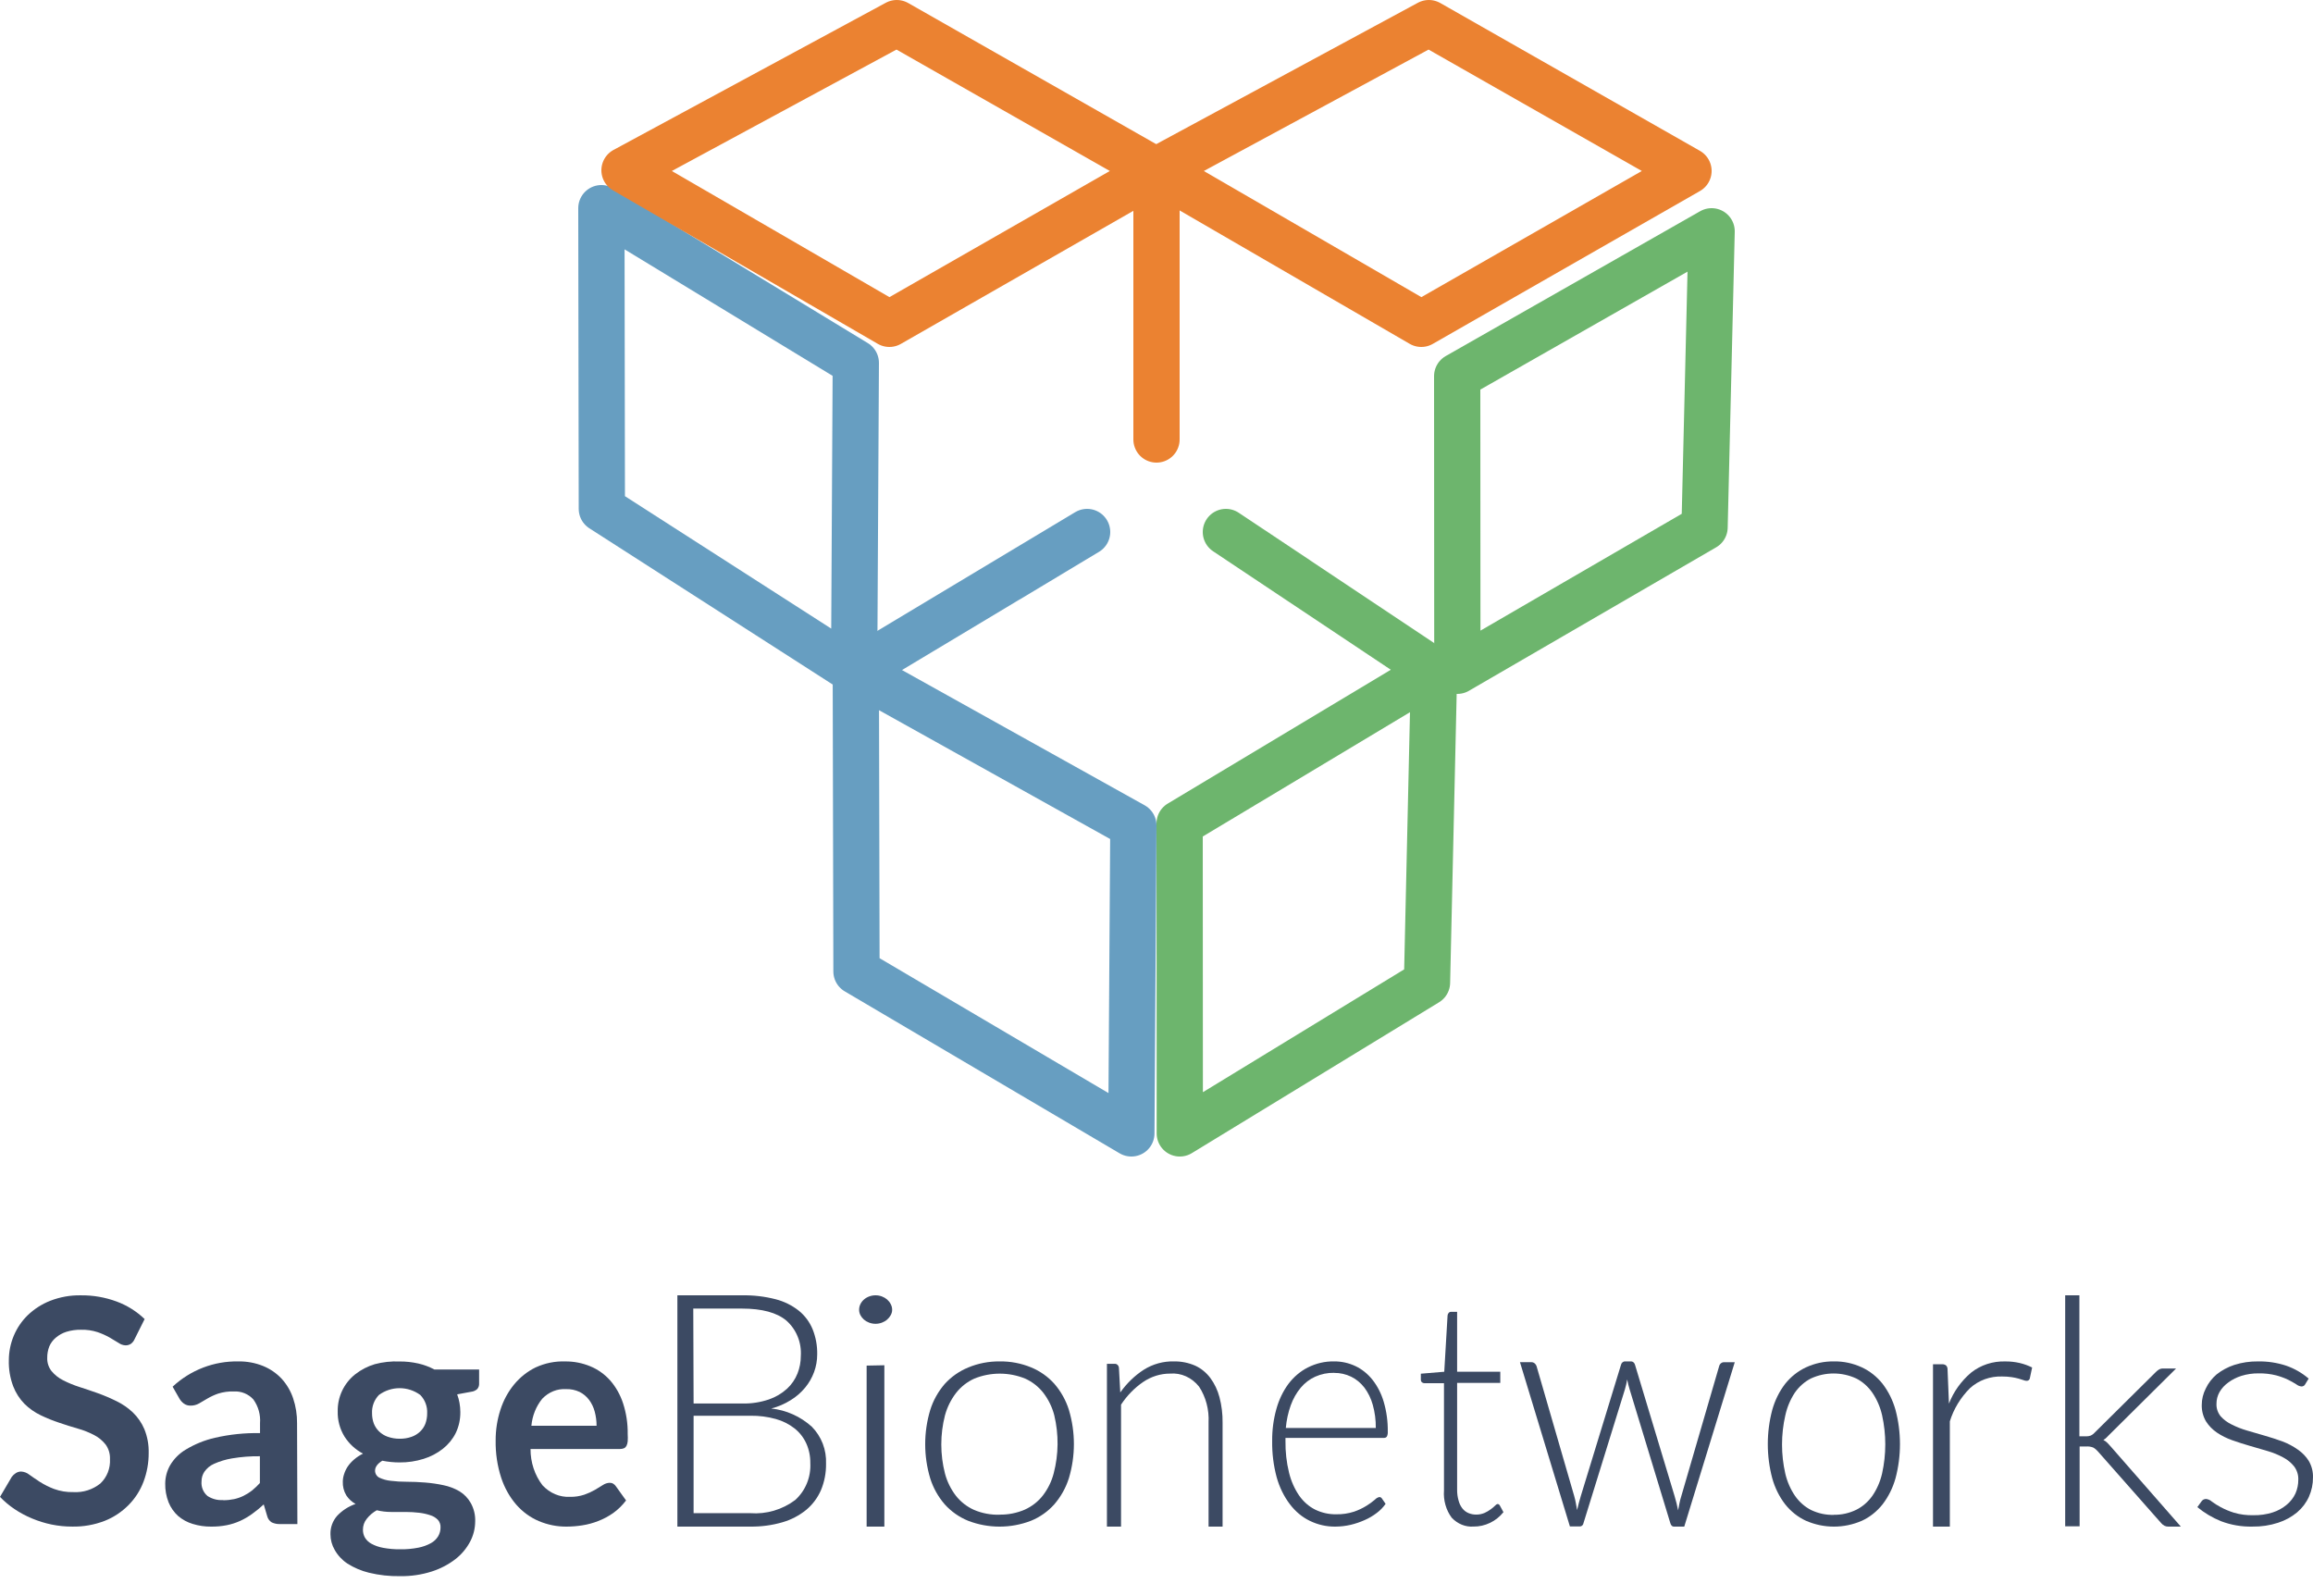 <svg width="100" height="69" viewBox="0 0 100 69" fill="none" xmlns="http://www.w3.org/2000/svg">
<path d="M5.821 57.891C5.785 57.976 5.727 58.049 5.653 58.102C5.584 58.144 5.505 58.166 5.425 58.163C5.319 58.158 5.217 58.122 5.13 58.06C5.021 57.991 4.891 57.913 4.741 57.826C4.574 57.732 4.399 57.654 4.218 57.592C3.989 57.518 3.75 57.483 3.511 57.489C3.294 57.484 3.078 57.514 2.87 57.578C2.702 57.631 2.546 57.718 2.411 57.833C2.29 57.934 2.195 58.062 2.132 58.208C2.071 58.366 2.04 58.534 2.042 58.704C2.035 58.913 2.102 59.117 2.23 59.279C2.368 59.443 2.536 59.577 2.726 59.672C2.953 59.788 3.188 59.885 3.43 59.962C3.694 60.047 3.962 60.137 4.235 60.234C4.509 60.333 4.778 60.448 5.04 60.578C5.297 60.702 5.534 60.866 5.744 61.064C5.955 61.267 6.124 61.512 6.24 61.784C6.373 62.11 6.437 62.463 6.428 62.817C6.43 63.241 6.355 63.661 6.206 64.057C6.064 64.435 5.844 64.778 5.563 65.063C5.267 65.363 4.914 65.598 4.527 65.751C4.079 65.924 3.603 66.008 3.125 65.999C2.824 66 2.525 65.97 2.23 65.91C1.941 65.85 1.658 65.762 1.385 65.648C1.12 65.538 0.866 65.402 0.627 65.242C0.4 65.09 0.19 64.913 -8.18595e-07 64.715L0.513 63.843C0.562 63.78 0.621 63.727 0.687 63.685C0.756 63.641 0.835 63.619 0.915 63.619C1.045 63.627 1.169 63.675 1.271 63.757C1.398 63.849 1.548 63.951 1.72 64.064C1.913 64.186 2.118 64.289 2.33 64.37C2.601 64.469 2.888 64.516 3.175 64.508C3.594 64.533 4.008 64.401 4.339 64.136C4.48 64.003 4.591 63.839 4.663 63.656C4.735 63.473 4.766 63.276 4.755 63.079C4.764 62.854 4.697 62.632 4.567 62.452C4.432 62.281 4.262 62.141 4.071 62.042C3.846 61.925 3.61 61.831 3.366 61.763C3.103 61.687 2.835 61.603 2.565 61.511C2.292 61.421 2.024 61.313 1.764 61.188C1.504 61.064 1.266 60.898 1.06 60.695C0.847 60.477 0.68 60.217 0.57 59.931C0.435 59.572 0.371 59.189 0.382 58.804C0.383 58.441 0.456 58.083 0.595 57.749C0.735 57.416 0.938 57.115 1.194 56.865C1.476 56.593 1.808 56.38 2.169 56.238C2.591 56.074 3.039 55.993 3.49 56.001C4.019 55.994 4.545 56.085 5.043 56.269C5.492 56.434 5.904 56.692 6.253 57.027L5.821 57.891Z" fill="#3C4A63"/>
<path d="M12.857 65.89H12.116C11.99 65.896 11.864 65.871 11.749 65.818C11.698 65.786 11.655 65.745 11.62 65.696C11.586 65.647 11.561 65.591 11.548 65.533L11.402 65.041C11.24 65.19 11.07 65.329 10.892 65.457C10.73 65.573 10.557 65.674 10.376 65.756C10.194 65.838 10.003 65.899 9.808 65.938C9.584 65.982 9.356 66.003 9.128 66C8.857 66.003 8.588 65.963 8.329 65.883C8.098 65.814 7.884 65.697 7.7 65.54C7.521 65.378 7.381 65.177 7.289 64.952C7.187 64.692 7.137 64.414 7.143 64.134C7.146 63.863 7.216 63.597 7.347 63.361C7.512 63.077 7.746 62.84 8.027 62.673C8.418 62.436 8.843 62.263 9.288 62.161C9.929 62.013 10.585 61.945 11.242 61.958V61.532C11.271 61.164 11.168 60.799 10.953 60.501C10.847 60.384 10.716 60.293 10.57 60.233C10.424 60.174 10.267 60.148 10.11 60.157C9.88 60.149 9.65 60.181 9.431 60.25C9.27 60.306 9.115 60.377 8.968 60.463L8.605 60.676C8.492 60.739 8.366 60.771 8.238 60.769C8.136 60.772 8.036 60.742 7.952 60.683C7.873 60.626 7.807 60.552 7.758 60.467L7.463 59.951C8.236 59.229 9.255 58.838 10.308 58.858C10.674 58.852 11.038 58.92 11.378 59.057C11.68 59.181 11.953 59.368 12.177 59.607C12.399 59.851 12.568 60.139 12.673 60.453C12.79 60.8 12.847 61.165 12.843 61.532L12.857 65.89ZM9.658 64.859C9.815 64.86 9.971 64.843 10.124 64.811C10.264 64.78 10.4 64.733 10.528 64.67C10.658 64.606 10.781 64.529 10.896 64.44C11.016 64.34 11.13 64.232 11.236 64.117V62.958C10.832 62.953 10.43 62.984 10.032 63.051C9.764 63.095 9.502 63.174 9.254 63.285C9.086 63.359 8.941 63.477 8.836 63.629C8.755 63.752 8.712 63.897 8.713 64.044C8.702 64.163 8.72 64.283 8.765 64.393C8.81 64.503 8.881 64.601 8.972 64.677C9.171 64.806 9.405 64.868 9.641 64.852L9.658 64.859Z" fill="#3C4A63"/>
<path d="M17.271 58.861C17.545 58.858 17.817 58.888 18.084 58.948C18.326 59.003 18.56 59.09 18.779 59.207H20.714V59.814C20.719 59.901 20.69 59.986 20.634 60.053C20.56 60.12 20.466 60.161 20.366 60.171L19.765 60.282C19.809 60.4 19.843 60.521 19.865 60.645C19.89 60.779 19.902 60.914 19.902 61.05C19.906 61.364 19.838 61.676 19.701 61.959C19.569 62.221 19.38 62.451 19.15 62.633C18.902 62.829 18.619 62.977 18.318 63.07C17.979 63.176 17.626 63.229 17.271 63.225C17.022 63.225 16.774 63.2 16.529 63.151C16.32 63.279 16.215 63.423 16.215 63.582C16.215 63.645 16.233 63.707 16.266 63.761C16.299 63.814 16.346 63.858 16.402 63.885C16.558 63.958 16.724 64.003 16.894 64.02C17.123 64.048 17.354 64.062 17.586 64.061C17.844 64.061 18.108 64.072 18.378 64.094C18.644 64.115 18.909 64.153 19.17 64.209C19.413 64.258 19.647 64.347 19.862 64.471C20.069 64.597 20.239 64.774 20.357 64.987C20.49 65.228 20.555 65.502 20.544 65.778C20.542 66.084 20.467 66.384 20.323 66.654C20.167 66.948 19.95 67.205 19.688 67.408C19.381 67.643 19.036 67.823 18.669 67.94C18.223 68.082 17.758 68.15 17.291 68.142C16.841 68.15 16.392 68.1 15.954 67.994C15.623 67.914 15.307 67.78 15.019 67.597C14.792 67.447 14.604 67.245 14.47 67.007C14.351 66.803 14.288 66.571 14.287 66.334C14.278 66.04 14.381 65.755 14.574 65.536C14.795 65.301 15.069 65.124 15.373 65.02C15.211 64.932 15.073 64.805 14.972 64.65C14.864 64.469 14.812 64.261 14.821 64.05C14.823 63.944 14.841 63.838 14.875 63.737C14.912 63.617 14.966 63.504 15.035 63.4C15.112 63.289 15.203 63.188 15.306 63.101C15.424 62.999 15.555 62.913 15.694 62.845C15.367 62.672 15.091 62.417 14.892 62.104C14.693 61.778 14.591 61.401 14.601 61.019C14.595 60.711 14.66 60.406 14.791 60.128C14.922 59.85 15.116 59.606 15.356 59.416C15.608 59.218 15.895 59.069 16.202 58.978C16.55 58.885 16.911 58.846 17.271 58.861ZM19.046 66.041C19.05 65.98 19.041 65.918 19.021 65.861C19.001 65.803 18.97 65.75 18.929 65.704C18.836 65.61 18.721 65.542 18.595 65.505C18.441 65.454 18.282 65.419 18.12 65.401C17.928 65.378 17.735 65.367 17.542 65.367H16.914C16.703 65.367 16.494 65.343 16.289 65.293C16.123 65.386 15.976 65.511 15.858 65.66C15.748 65.795 15.689 65.964 15.691 66.138C15.69 66.256 15.72 66.373 15.777 66.475C15.846 66.587 15.943 66.679 16.058 66.741C16.215 66.826 16.384 66.885 16.559 66.916C16.808 66.962 17.059 66.984 17.311 66.98C17.573 66.984 17.834 66.96 18.09 66.91C18.28 66.873 18.462 66.808 18.632 66.714C18.759 66.645 18.867 66.543 18.943 66.418C19.01 66.304 19.046 66.174 19.046 66.041ZM17.271 62.201C17.45 62.205 17.628 62.176 17.796 62.117C17.935 62.068 18.061 61.99 18.167 61.888C18.265 61.794 18.342 61.679 18.391 61.551C18.443 61.408 18.469 61.256 18.468 61.103C18.476 60.958 18.453 60.812 18.402 60.675C18.351 60.538 18.272 60.413 18.171 60.309C17.911 60.118 17.598 60.015 17.276 60.015C16.955 60.015 16.642 60.118 16.382 60.309C16.281 60.413 16.202 60.538 16.151 60.675C16.1 60.812 16.077 60.958 16.085 61.103C16.084 61.254 16.11 61.403 16.162 61.545C16.212 61.672 16.288 61.786 16.386 61.882C16.492 61.986 16.62 62.065 16.76 62.114C16.924 62.172 17.097 62.202 17.271 62.201Z" fill="#3C4A63"/>
<path d="M24.439 58.859C24.808 58.855 25.176 58.926 25.522 59.07C25.844 59.202 26.137 59.41 26.38 59.68C26.626 59.962 26.816 60.298 26.937 60.667C27.077 61.094 27.145 61.547 27.138 62.002C27.145 62.106 27.145 62.211 27.138 62.316C27.132 62.385 27.113 62.452 27.083 62.513C27.058 62.557 27.021 62.593 26.977 62.613C26.923 62.635 26.865 62.645 26.807 62.644H22.937C22.934 63.219 23.118 63.776 23.454 64.213C23.611 64.382 23.798 64.514 24.002 64.6C24.207 64.686 24.425 64.724 24.643 64.713C24.852 64.718 25.061 64.686 25.262 64.62C25.421 64.565 25.575 64.495 25.724 64.41L26.07 64.199C26.157 64.141 26.257 64.109 26.358 64.106C26.413 64.104 26.468 64.118 26.516 64.148C26.561 64.176 26.601 64.215 26.631 64.261L27.067 64.869C26.907 65.08 26.719 65.264 26.51 65.414C26.307 65.556 26.09 65.672 25.863 65.759C25.64 65.846 25.41 65.909 25.175 65.945C24.951 65.981 24.724 65.999 24.497 66C24.085 66.004 23.676 65.922 23.29 65.759C22.924 65.603 22.592 65.361 22.318 65.048C22.031 64.715 21.81 64.319 21.668 63.886C21.501 63.37 21.42 62.825 21.429 62.278C21.427 61.823 21.497 61.371 21.637 60.943C21.767 60.539 21.968 60.169 22.228 59.853C22.489 59.539 22.805 59.289 23.157 59.118C23.563 58.931 24 58.843 24.439 58.859ZM24.47 60.056C24.283 60.045 24.095 60.075 23.919 60.146C23.743 60.218 23.582 60.328 23.445 60.47C23.179 60.794 23.014 61.204 22.974 61.64H25.792C25.792 61.432 25.765 61.225 25.711 61.026C25.662 60.841 25.58 60.67 25.47 60.522C25.358 60.374 25.217 60.256 25.058 60.177C24.872 60.09 24.671 60.049 24.47 60.056Z" fill="#3C4A63"/>
<path d="M29.286 65.999V56.001H32.091C32.577 55.992 33.061 56.049 33.532 56.17C33.897 56.263 34.24 56.432 34.538 56.667C34.8 56.88 35.005 57.156 35.134 57.471C35.271 57.814 35.338 58.181 35.331 58.552C35.331 58.813 35.286 59.071 35.197 59.316C35.106 59.563 34.975 59.792 34.808 59.993C34.63 60.207 34.42 60.39 34.184 60.533C33.923 60.697 33.639 60.819 33.343 60.894C33.992 60.963 34.605 61.237 35.096 61.679C35.302 61.887 35.464 62.137 35.571 62.413C35.677 62.69 35.725 62.986 35.713 63.283C35.719 63.676 35.643 64.067 35.492 64.428C35.348 64.756 35.132 65.045 34.861 65.272C34.556 65.521 34.205 65.704 33.83 65.812C33.374 65.944 32.901 66.007 32.428 65.999H29.286ZM29.987 60.678H32.091C32.483 60.687 32.873 60.627 33.245 60.501C33.534 60.402 33.801 60.244 34.03 60.036C34.225 59.855 34.379 59.631 34.479 59.38C34.574 59.14 34.623 58.883 34.622 58.624C34.641 58.336 34.595 58.048 34.486 57.782C34.378 57.517 34.211 57.281 33.998 57.093C33.585 56.747 32.944 56.574 32.077 56.574H29.973L29.987 60.678ZM29.987 61.207V65.419H32.442C33.133 65.471 33.82 65.269 34.38 64.85C34.6 64.651 34.773 64.404 34.886 64.127C34.999 63.85 35.049 63.55 35.033 63.25C35.037 62.957 34.977 62.666 34.857 62.4C34.741 62.147 34.568 61.926 34.352 61.755C34.111 61.567 33.836 61.429 33.542 61.348C33.186 61.249 32.818 61.202 32.449 61.207H29.987Z" fill="#3C4A63"/>
<path d="M38.571 56.623C38.572 56.705 38.551 56.785 38.509 56.859C38.47 56.93 38.417 56.995 38.353 57.051C38.288 57.107 38.211 57.152 38.127 57.183C38.04 57.215 37.947 57.232 37.853 57.232C37.759 57.232 37.666 57.215 37.579 57.183C37.495 57.152 37.418 57.107 37.352 57.051C37.289 56.996 37.237 56.93 37.2 56.859C37.162 56.785 37.142 56.704 37.143 56.623C37.143 56.54 37.162 56.457 37.2 56.38C37.272 56.231 37.408 56.112 37.579 56.049C37.666 56.017 37.759 56 37.853 56C37.947 56 38.04 56.017 38.127 56.049C38.211 56.08 38.288 56.125 38.353 56.181C38.419 56.239 38.472 56.306 38.509 56.38C38.55 56.456 38.571 56.539 38.571 56.623ZM38.234 59.024V66H37.468V59.039L38.234 59.024Z" fill="#3C4A63"/>
<path d="M43.216 58.858C43.682 58.85 44.144 58.938 44.574 59.114C44.961 59.273 45.307 59.516 45.584 59.826C45.869 60.156 46.083 60.54 46.213 60.954C46.501 61.917 46.501 62.942 46.213 63.905C46.082 64.321 45.867 64.706 45.581 65.037C45.304 65.348 44.958 65.592 44.57 65.749C43.698 66.084 42.731 66.084 41.859 65.749C41.47 65.591 41.123 65.348 40.844 65.037C40.559 64.708 40.346 64.326 40.216 63.912C39.928 62.949 39.928 61.925 40.216 60.962C40.345 60.547 40.559 60.163 40.844 59.833C41.124 59.524 41.471 59.28 41.859 59.121C42.288 58.942 42.75 58.853 43.216 58.858ZM43.216 65.482C43.589 65.488 43.958 65.415 44.299 65.269C44.608 65.131 44.879 64.921 45.086 64.656C45.306 64.37 45.466 64.043 45.556 63.695C45.77 62.874 45.778 62.014 45.581 61.189C45.491 60.839 45.331 60.51 45.111 60.221C44.904 59.955 44.634 59.742 44.325 59.602C43.619 59.315 42.828 59.315 42.122 59.602C41.813 59.742 41.543 59.955 41.335 60.221C41.113 60.51 40.95 60.839 40.855 61.189C40.643 62.015 40.643 62.88 40.855 63.706C40.947 64.054 41.108 64.38 41.328 64.667C41.536 64.931 41.806 65.141 42.115 65.279C42.463 65.426 42.838 65.496 43.216 65.486V65.482Z" fill="#3C4A63"/>
<path d="M47.857 66V58.963H48.183C48.207 58.96 48.23 58.962 48.252 58.969C48.275 58.977 48.296 58.989 48.314 59.006C48.332 59.022 48.346 59.043 48.357 59.066C48.368 59.089 48.374 59.114 48.376 59.14L48.434 60.2C48.713 59.805 49.057 59.472 49.448 59.219C49.845 58.97 50.296 58.846 50.752 58.858C51.067 58.852 51.38 58.914 51.674 59.042C51.927 59.158 52.15 59.34 52.326 59.572C52.508 59.818 52.643 60.101 52.723 60.406C52.817 60.764 52.862 61.136 52.857 61.51V66H52.251V61.502C52.28 60.947 52.135 60.398 51.84 59.948C51.685 59.753 51.492 59.601 51.274 59.503C51.057 59.405 50.822 59.365 50.589 59.385C50.178 59.384 49.775 59.509 49.425 59.746C49.051 60.001 48.726 60.334 48.467 60.727V66H47.857Z" fill="#3C4A63"/>
<path d="M57.677 58.858C57.993 58.854 58.307 58.923 58.6 59.06C58.879 59.192 59.13 59.393 59.336 59.65C59.553 59.924 59.718 60.248 59.823 60.602C59.946 61.019 60.005 61.457 59.999 61.898C60.004 61.971 59.991 62.044 59.959 62.108C59.944 62.127 59.925 62.143 59.904 62.152C59.883 62.162 59.861 62.166 59.838 62.164H55.576V62.296C55.569 62.759 55.621 63.221 55.73 63.667C55.818 64.029 55.968 64.368 56.169 64.661C56.355 64.924 56.591 65.131 56.859 65.265C57.147 65.404 57.456 65.473 57.768 65.467C58.028 65.473 58.288 65.435 58.54 65.354C58.729 65.289 58.913 65.203 59.087 65.094C59.211 65.018 59.329 64.931 59.442 64.835C59.495 64.778 59.561 64.738 59.633 64.722C59.656 64.721 59.679 64.727 59.699 64.739C59.72 64.751 59.738 64.77 59.751 64.793L59.905 65.016C59.797 65.169 59.669 65.301 59.526 65.407C59.362 65.532 59.187 65.636 59.003 65.716C58.806 65.804 58.604 65.873 58.397 65.922C58.179 65.973 57.957 65.999 57.734 66C57.355 66.005 56.98 65.921 56.629 65.751C56.302 65.593 56.009 65.35 55.773 65.041C55.512 64.7 55.315 64.298 55.194 63.862C55.058 63.354 54.993 62.824 55.001 62.292C54.997 61.825 55.058 61.361 55.182 60.918C55.292 60.519 55.469 60.149 55.703 59.831C55.935 59.525 56.221 59.283 56.541 59.121C56.9 58.94 57.287 58.85 57.677 58.858ZM57.677 59.352C57.398 59.346 57.12 59.403 56.859 59.519C56.624 59.625 56.41 59.788 56.233 59.998C56.052 60.216 55.907 60.471 55.806 60.751C55.693 61.064 55.621 61.396 55.591 61.735H59.481C59.485 61.396 59.441 61.059 59.351 60.737C59.274 60.46 59.149 60.205 58.985 59.987C58.827 59.784 58.632 59.624 58.416 59.519C58.184 59.408 57.936 59.352 57.686 59.355L57.677 59.352Z" fill="#3C4A63"/>
<path d="M63.699 65.998C63.529 66.01 63.358 65.982 63.197 65.916C63.036 65.851 62.889 65.748 62.763 65.615C62.642 65.454 62.55 65.267 62.493 65.064C62.435 64.862 62.413 64.649 62.429 64.437V59.799H61.578C61.539 59.8 61.501 59.785 61.471 59.757C61.457 59.743 61.446 59.725 61.439 59.705C61.431 59.685 61.428 59.664 61.429 59.642V59.389L62.441 59.305L62.584 56.871C62.588 56.831 62.604 56.793 62.629 56.764C62.642 56.748 62.659 56.735 62.676 56.726C62.694 56.718 62.714 56.714 62.733 56.715H62.997V59.305H64.863V59.788H62.997V64.399C62.995 64.561 63.016 64.724 63.061 64.878C63.095 65.008 63.154 65.127 63.234 65.226C63.306 65.312 63.395 65.377 63.493 65.417C63.596 65.459 63.705 65.481 63.815 65.48C63.941 65.483 64.067 65.458 64.186 65.407C64.279 65.365 64.369 65.312 64.453 65.25C64.518 65.203 64.58 65.151 64.638 65.094C64.668 65.056 64.707 65.031 64.751 65.021C64.77 65.024 64.789 65.031 64.805 65.043C64.821 65.056 64.835 65.072 64.845 65.09L65 65.376C64.84 65.574 64.644 65.73 64.426 65.835C64.196 65.946 63.949 66.002 63.699 65.998Z" fill="#3C4A63"/>
<path d="M65.714 58.891H66.203C66.257 58.889 66.31 58.908 66.352 58.945C66.388 58.975 66.415 59.016 66.431 59.062L68.058 64.674C68.088 64.777 68.112 64.881 68.131 64.987L68.184 65.286C68.207 65.188 68.23 65.086 68.257 64.987C68.283 64.889 68.313 64.783 68.346 64.674L70.079 59.014C70.088 58.969 70.111 58.928 70.144 58.899C70.177 58.871 70.219 58.856 70.261 58.858H70.502C70.545 58.855 70.588 58.869 70.623 58.898C70.657 58.927 70.681 58.968 70.691 59.014L72.397 64.674C72.459 64.878 72.511 65.086 72.552 65.297C72.57 65.197 72.589 65.097 72.609 64.995C72.63 64.887 72.658 64.781 72.691 64.677L74.325 59.066C74.338 59.013 74.367 58.967 74.408 58.936C74.448 58.904 74.497 58.89 74.546 58.894H75L72.817 66H72.364C72.295 66 72.245 65.949 72.215 65.851L70.456 60.068C70.434 59.997 70.414 59.925 70.396 59.853C70.379 59.78 70.363 59.708 70.35 59.638C70.337 59.708 70.323 59.78 70.307 59.853C70.292 59.925 70.273 59.997 70.251 60.068L68.462 65.844C68.456 65.885 68.438 65.922 68.409 65.95C68.381 65.977 68.344 65.993 68.306 65.993H67.873L65.714 58.891Z" fill="#3C4A63"/>
<path d="M79.286 58.858C79.7 58.85 80.111 58.938 80.493 59.114C80.838 59.273 81.145 59.517 81.392 59.827C81.645 60.158 81.835 60.542 81.951 60.956C82.207 61.921 82.207 62.946 81.951 63.91C81.835 64.323 81.645 64.707 81.392 65.036C81.146 65.347 80.838 65.591 80.493 65.749C79.718 66.084 78.857 66.084 78.082 65.749C77.736 65.591 77.428 65.347 77.18 65.036C76.926 64.707 76.736 64.324 76.621 63.91C76.365 62.946 76.365 61.92 76.621 60.956C76.736 60.542 76.926 60.157 77.18 59.827C77.428 59.517 77.737 59.274 78.082 59.114C78.463 58.938 78.873 58.851 79.286 58.858ZM79.286 65.489C79.617 65.494 79.945 65.421 80.249 65.275C80.525 65.138 80.766 64.929 80.952 64.666C81.148 64.379 81.29 64.052 81.37 63.704C81.554 62.876 81.554 62.012 81.37 61.184C81.29 60.834 81.148 60.505 80.952 60.215C80.768 59.949 80.528 59.736 80.252 59.595C79.625 59.308 78.921 59.308 78.294 59.595C78.019 59.736 77.778 59.949 77.594 60.215C77.402 60.508 77.263 60.84 77.186 61.192C76.997 62.018 76.997 62.884 77.186 63.711C77.268 64.059 77.411 64.386 77.607 64.673C77.792 64.937 78.032 65.148 78.307 65.286C78.616 65.432 78.95 65.503 79.286 65.492V65.489Z" fill="#3C4A63"/>
<path d="M83.571 66V58.981H83.952C84.018 58.975 84.083 58.993 84.135 59.031C84.179 59.078 84.202 59.138 84.2 59.2L84.261 60.683C84.459 60.169 84.787 59.71 85.217 59.344C85.63 59.015 86.158 58.842 86.699 58.859C86.908 58.857 87.117 58.88 87.32 58.927C87.507 58.971 87.687 59.036 87.857 59.121L87.758 59.585C87.756 59.602 87.751 59.618 87.742 59.633C87.734 59.647 87.722 59.66 87.708 59.67C87.695 59.681 87.679 59.688 87.662 59.693C87.645 59.698 87.627 59.699 87.609 59.697C87.566 59.694 87.524 59.684 87.484 59.668L87.278 59.603C87.179 59.576 87.079 59.554 86.977 59.539C86.841 59.519 86.703 59.509 86.566 59.51C86.31 59.501 86.055 59.54 85.817 59.626C85.578 59.712 85.359 59.843 85.175 60.01C84.766 60.417 84.466 60.91 84.299 61.449V66H83.571Z" fill="#3C4A63"/>
<path d="M89.9 56V62.097H90.202C90.261 62.097 90.32 62.087 90.377 62.069C90.446 62.04 90.508 61.996 90.558 61.939L93.186 59.336C93.23 59.289 93.279 59.248 93.333 59.213C93.392 59.178 93.46 59.161 93.528 59.164H94.081L91.192 62.03L91.068 62.156C91.029 62.195 90.985 62.228 90.937 62.254C91.003 62.288 91.063 62.331 91.115 62.384L91.266 62.549L94.286 66H93.739C93.682 66.001 93.626 65.988 93.575 65.961C93.52 65.931 93.471 65.891 93.43 65.842L90.699 62.748C90.641 62.68 90.572 62.623 90.494 62.58C90.402 62.545 90.304 62.529 90.206 62.535H89.91V65.986H89.286V56H89.9Z" fill="#3C4A63"/>
<path d="M99.662 59.846C99.649 59.875 99.626 59.9 99.596 59.917C99.567 59.934 99.532 59.943 99.498 59.941C99.419 59.932 99.344 59.901 99.284 59.853C99.173 59.782 99.058 59.717 98.939 59.658C98.772 59.577 98.596 59.512 98.415 59.463C98.165 59.4 97.907 59.37 97.649 59.375C97.398 59.372 97.148 59.408 96.91 59.481C96.703 59.545 96.51 59.642 96.34 59.768C96.181 59.88 96.051 60.023 95.957 60.186C95.871 60.341 95.826 60.514 95.827 60.688C95.818 60.883 95.882 61.074 96.007 61.23C96.138 61.376 96.299 61.497 96.481 61.584C96.693 61.692 96.917 61.78 97.147 61.846L97.913 62.069C98.168 62.142 98.424 62.225 98.679 62.317C98.917 62.407 99.141 62.526 99.345 62.671C99.538 62.803 99.7 62.971 99.819 63.163C99.945 63.381 100.007 63.625 99.999 63.871C100.002 64.159 99.942 64.445 99.823 64.711C99.708 64.966 99.535 65.196 99.314 65.383C99.075 65.582 98.795 65.735 98.491 65.833C98.135 65.949 97.759 66.005 97.381 65.999C96.915 66.01 96.453 65.93 96.022 65.766C95.648 65.614 95.303 65.409 95 65.157L95.172 64.919C95.193 64.886 95.222 64.857 95.257 64.835C95.295 64.814 95.339 64.804 95.383 64.806C95.474 64.817 95.559 64.856 95.624 64.916C95.745 65.005 95.873 65.086 96.007 65.157C96.188 65.255 96.379 65.335 96.577 65.397C96.85 65.478 97.136 65.515 97.423 65.507C97.707 65.513 97.989 65.472 98.258 65.387C98.48 65.316 98.685 65.204 98.859 65.058C99.024 64.923 99.154 64.756 99.241 64.569C99.324 64.38 99.365 64.178 99.364 63.974C99.373 63.769 99.309 63.566 99.184 63.397C99.057 63.238 98.895 63.105 98.709 63.008C98.499 62.894 98.275 62.803 98.043 62.735L97.278 62.512C97.022 62.439 96.767 62.357 96.512 62.267C96.275 62.185 96.05 62.073 95.846 61.935C95.653 61.804 95.492 61.638 95.371 61.446C95.246 61.229 95.184 60.984 95.191 60.738C95.191 60.493 95.25 60.251 95.364 60.03C95.472 59.799 95.631 59.592 95.831 59.421C96.056 59.242 96.316 59.102 96.596 59.01C96.927 58.904 97.276 58.853 97.626 58.858C98.039 58.851 98.45 58.914 98.84 59.042C99.2 59.168 99.53 59.358 99.812 59.601L99.662 59.846Z" fill="#3C4A63"/>
<path d="M36.927 29L37 15.688L26 9L26.02 21.998L36.927 29Z" stroke="#679EC1" stroke-width="2" stroke-linecap="round" stroke-linejoin="round"/>
<path d="M37 29L47 23L43.605 25.041" stroke="#679EC1" stroke-width="2" stroke-linecap="round" stroke-linejoin="round"/>
<path d="M48.913 49L49 35.688L37 29L37.029 41.998L48.913 49Z" stroke="#679EC1" stroke-width="2" stroke-linecap="round" stroke-linejoin="round"/>
<path d="M62 29L51 35.599L51.007 49L61.695 42.478L62 29Z" stroke="#6DB56D" stroke-width="2" stroke-linecap="round" stroke-linejoin="round"/>
<path d="M62 29L53 23L56.056 25.035" stroke="#6DB56D" stroke-width="2" stroke-linecap="round" stroke-linejoin="round"/>
<path d="M74 10L63 16.262L63.007 29L73.695 22.797L74 10Z" stroke="#6DB56D" stroke-width="2" stroke-linecap="round" stroke-linejoin="round"/>
<path d="M50 7.362L61.448 14L73 7.39L61.775 1L50 7.362Z" stroke="#EB8231" stroke-width="2" stroke-linecap="round" stroke-linejoin="round"/>
<path d="M50 8V19V15.267" stroke="#EB8231" stroke-width="2" stroke-linecap="round" stroke-linejoin="round"/>
<path d="M27 7.362L38.451 14L50 7.39L38.771 1L27 7.362Z" stroke="#EB8231" stroke-width="2" stroke-linecap="round" stroke-linejoin="round"/>
</svg>
